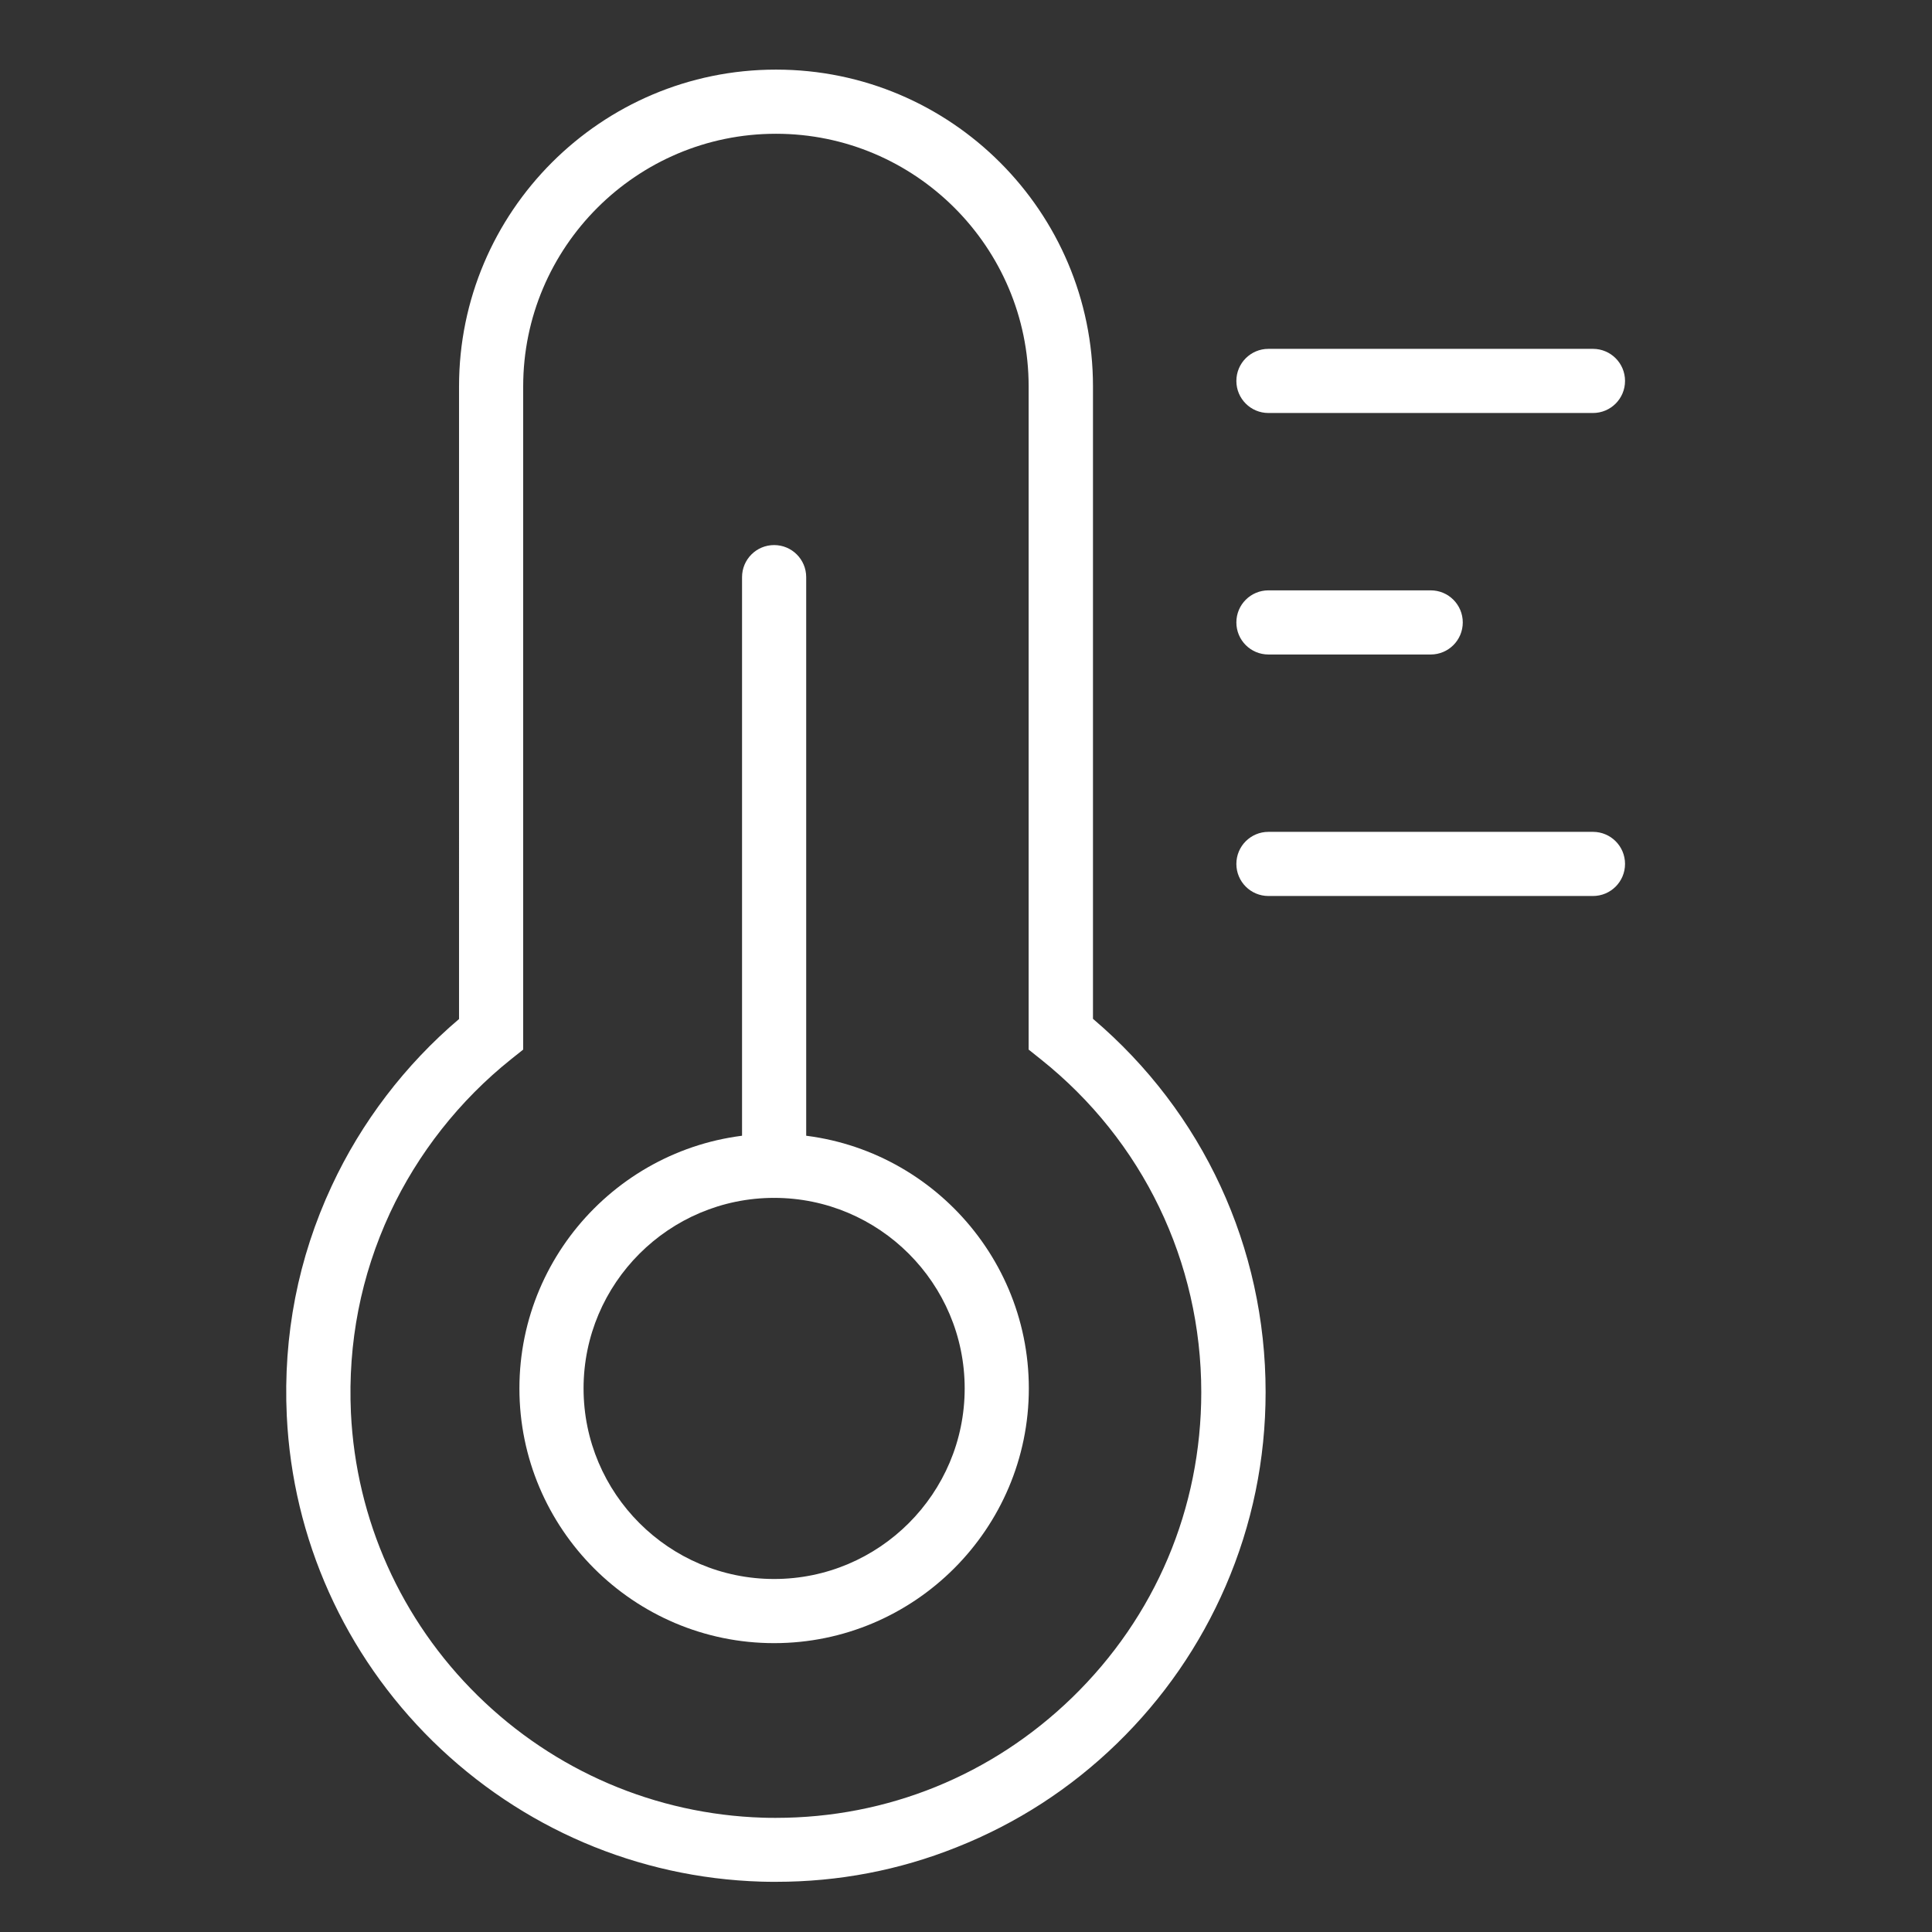 <?xml version="1.0" standalone="no"?><!DOCTYPE svg PUBLIC "-//W3C//DTD SVG 1.1//EN" "http://www.w3.org/Graphics/SVG/1.1/DTD/svg11.dtd"><svg t="1708917724759" class="icon" viewBox="0 0 1024 1024" version="1.1" xmlns="http://www.w3.org/2000/svg" p-id="17153" xmlns:xlink="http://www.w3.org/1999/xlink" width="32" height="32"><rect x="0" y="0" width="1024" height="1024" fill="#333333" stroke="none"/><path d="M844.3 218.9h-172c-9.4 0-17-7.6-17-17s7.6-17 17-17h172c9.4 0 17 7.6 17 17s-7.6 17-17 17zM844.3 474.9h-172c-9.4 0-17-7.6-17-17s7.6-17 17-17h172c9.4 0 17 7.6 17 17s-7.6 17-17 17zM758.3 346.9h-86c-9.4 0-17-7.6-17-17s7.6-17 17-17h86c9.4 0 17 7.6 17 17s-7.6 17-17 17zM411.4 997.4c-2.7 0-5.4 0-8.1-0.1-65.3-2-127-28.4-173.9-74.4-46.8-46-74.3-107.3-77.4-172.5-2-42.6 6-83.6 23.8-121.8 15.7-33.8 39-64.3 67.5-88.5V204.8c0-92.6 75.3-167.9 167.9-167.9h0.2c92.6 0 167.9 75.3 167.9 167.9V540c58.3 49.5 91.5 121.1 91.5 197.8 0 35.7-7.1 70.3-21.2 102.9-13.6 31.4-33 59.5-57.6 83.4-24.6 23.9-53.2 42.4-85 55-30.5 12.2-62.6 18.3-95.6 18.3z m-0.2-926.5c-73.8 0-133.9 60.1-133.9 133.9v351.5l-6.4 5.1c-27.3 21.8-49.5 50-64.2 81.5-15.4 33.2-22.4 68.8-20.7 105.9 2.7 56.6 26.5 109.9 67.2 149.9s94.3 62.9 151 64.7c2.3 0.1 4.7 0.1 7 0.1 59 0 114.5-22.5 157-63.7 44.2-42.9 68.5-100.3 68.5-161.9 0-69.1-31-133.4-85.1-176.5l-6.4-5.1V204.8c0-73.8-60.1-133.9-133.9-133.9h-0.1z" fill="#ffffff" p-id="17154"></path><path d="M410.3 870.9c-74.4 0-135-60.6-135-135s60.6-135 135-135 135 60.6 135 135-60.6 135-135 135z m0-236c-55.7 0-101 45.3-101 101s45.3 101 101 101 101-45.3 101-101-45.3-101-101-101z" fill="#ffffff" p-id="17155"></path><path d="M410.3 634.9c-9.4 0-17-7.6-17-17v-312c0-9.4 7.6-17 17-17s17 7.6 17 17v312c0 9.4-7.6 17-17 17z" fill="#ffffff" p-id="17156"></path></svg>
